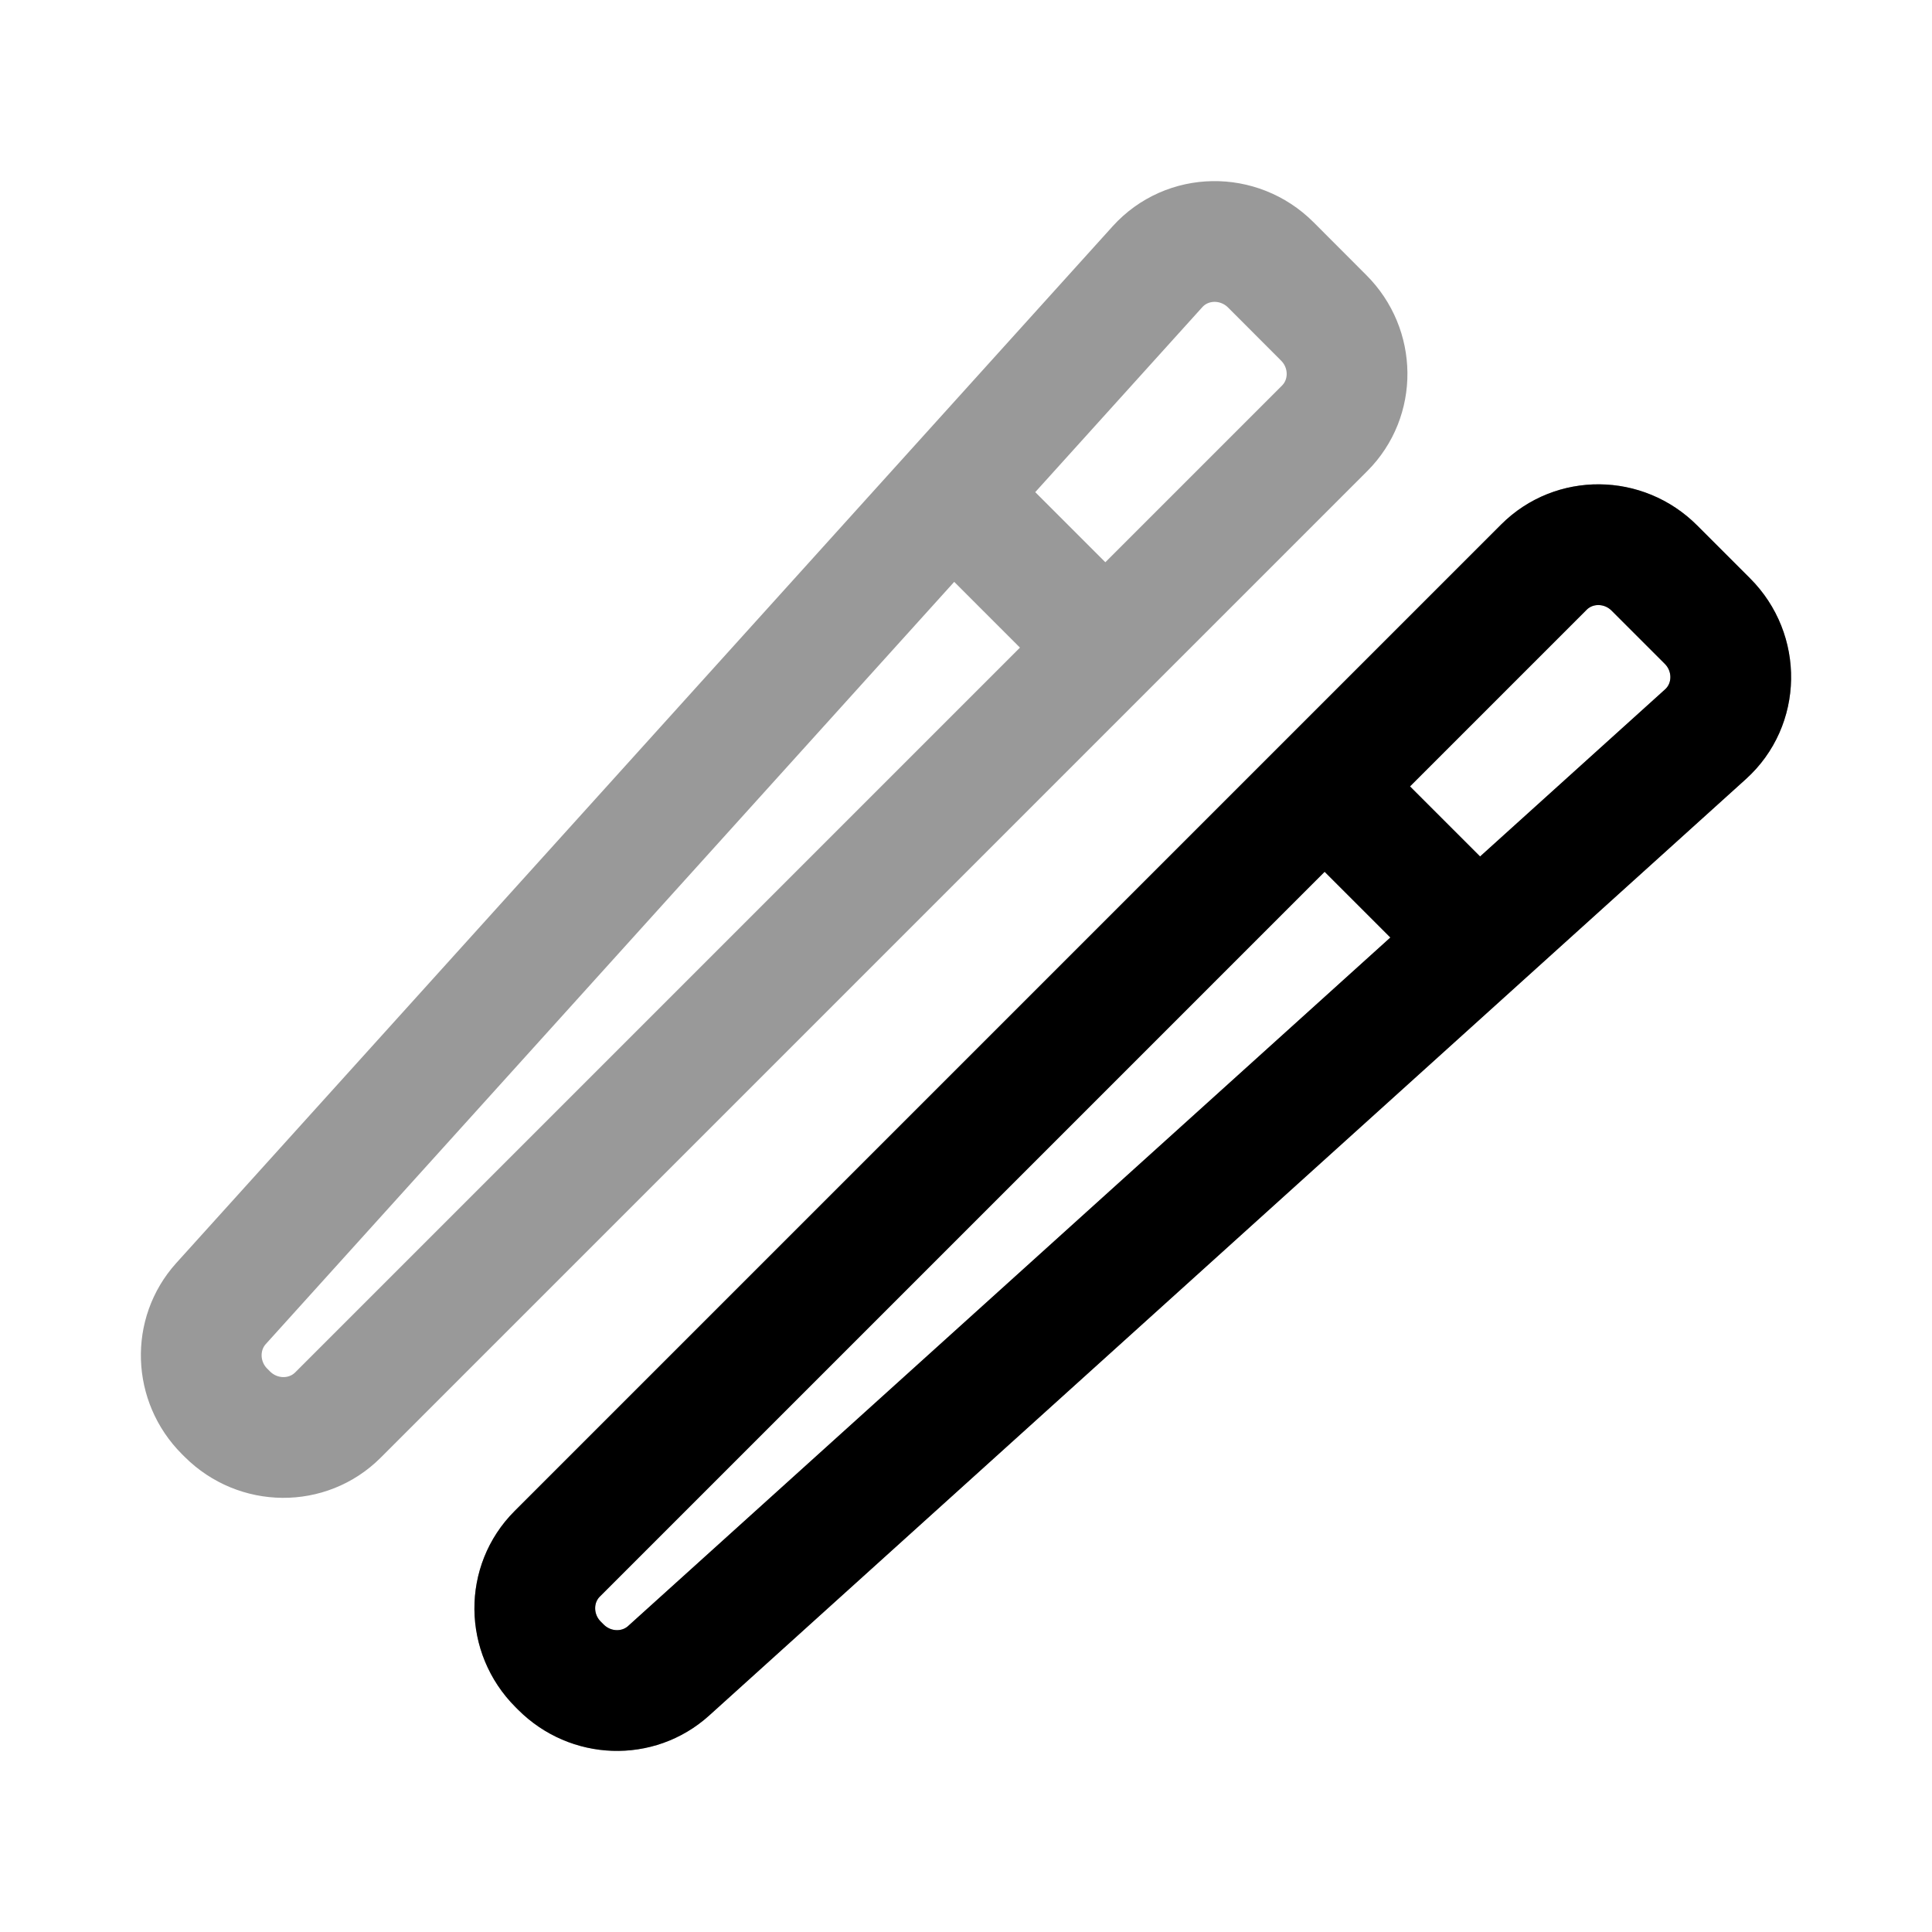 <svg width="24" height="24" viewBox="0 0 24 24" fill="none" xmlns="http://www.w3.org/2000/svg">
<path opacity="0.4" d="M16.455 9.769L18.157 11.471M13.731 8.045L12.029 6.343M20.552 7.057L21.209 7.714C21.606 8.11 21.595 8.752 21.186 9.121L8.306 20.755C7.925 21.099 7.336 21.079 6.967 20.709L6.934 20.676C6.551 20.293 6.546 19.678 6.922 19.302L19.179 7.045C19.555 6.669 20.17 6.674 20.552 7.057ZM16.443 3.948L15.786 3.29C15.389 2.894 14.748 2.905 14.379 3.313L2.745 16.194C2.402 16.575 2.421 17.164 2.79 17.533L2.824 17.567C3.207 17.949 3.822 17.954 4.198 17.578L16.455 5.321C16.831 4.945 16.826 4.33 16.443 3.948Z" stroke="currentColor" stroke-width="1.5" stroke-linecap="round" stroke-linejoin="round"/>
<path d="M16.455 9.769L18.157 11.471M20.552 7.057L21.209 7.714C21.606 8.11 21.595 8.752 21.186 9.121L8.306 20.755C7.925 21.099 7.336 21.079 6.967 20.709L6.934 20.676C6.551 20.293 6.546 19.678 6.922 19.302L19.179 7.045C19.555 6.669 20.17 6.674 20.552 7.057Z" stroke="currentColor" stroke-width="1.5" stroke-linecap="round" stroke-linejoin="round"/>
</svg>
